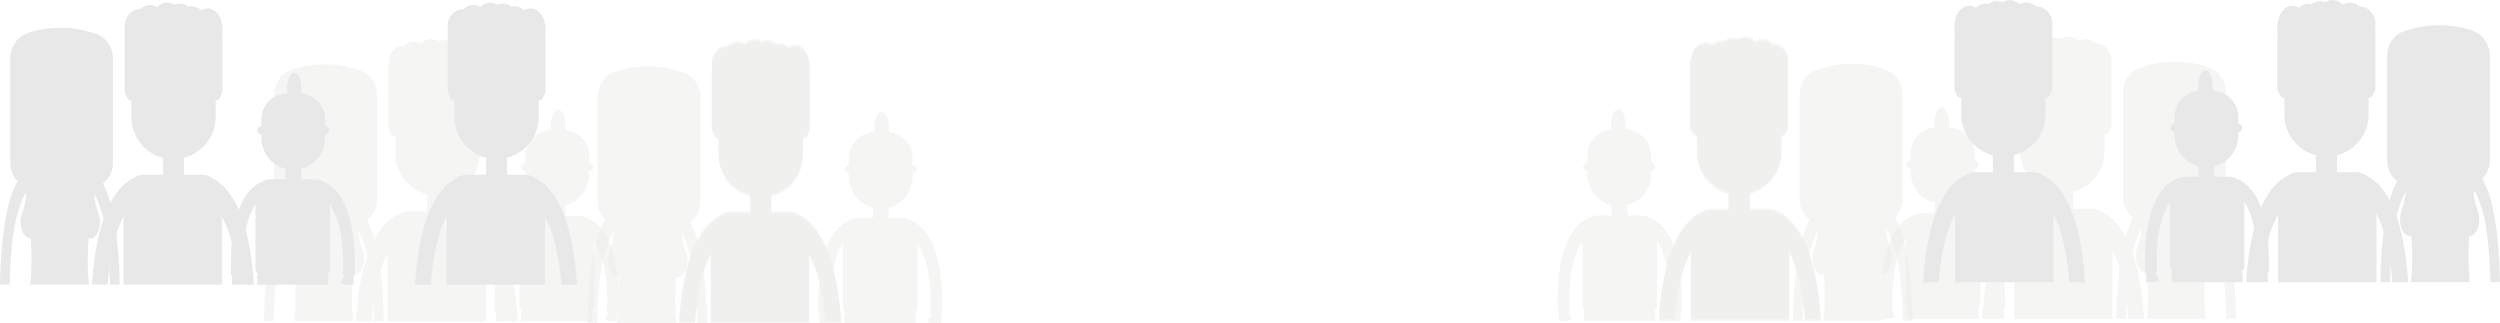 <svg id="Layer_1" data-name="Layer 1" xmlns="http://www.w3.org/2000/svg" viewBox="0 0 1361.88 176.18"><defs><style>.cls-1{opacity:0.46;}.cls-2{fill:#eae9e7;}.cls-3{fill:#e8e8e8;}</style></defs><title>bottom_banner</title><g class="cls-1"><path class="cls-2" d="M978.09,204.64h5.27c.05-2.81.15-5.89.31-9.1a168.54,168.54,0,0,1,3.14-26.6v0l0-.17c1.65-5.75,3.19-10.41,5.19-13.57a35.84,35.84,0,0,1-2,9.3,3.15,3.15,0,0,0,0,.32,13.19,13.19,0,0,0-1.17,5.63v0c0,5,2.4,9,5.34,9l.69-.29a123,123,0,0,1-.09,25.46h32a152.93,152.93,0,0,1-.25-25.23l.13.05c2.93,0,5.34-4.07,5.34-9v0a13.2,13.2,0,0,0-1.17-5.63c0-.11,0-.19,0-.32a33.91,33.91,0,0,1-1.84-8.1l.2-1.81,0,.05v0c2.1,3.22,3.65,8.12,5.36,14.12,2.48,11.24,3.26,25.42,3.46,35.88h5.27c-.27-16.36-1.57-28.6-3.41-37.75q-.4-2-.83-3.77l0-.16a52.78,52.78,0,0,0-5.38-14.7,14.1,14.1,0,0,0,4.09-9.92V81.2a14.07,14.07,0,0,0-2.86-8.51c-1.86-4.52-12.11-8-24.48-8a52,52,0,0,0-16.85,2.53,14.2,14.2,0,0,0-11.78,14v57.14a14.14,14.14,0,0,0,5.46,11.15,53.67,53.67,0,0,0-4.06,10.62A119.3,119.3,0,0,0,979.89,177a254.51,254.51,0,0,0-1.79,27.62" transform="translate(-1.39 -29.82)"/><path class="cls-2" d="M850.06,199.49h.56a1.43,1.43,0,0,0,0,.17v5h4.82v-.84l0,.05a.94.94,0,0,0,1.28.34L857,204a.94.94,0,0,0,.34-1.28l-1.48-2.56a.92.92,0,0,0-.46-.4v-.3h1.08s-2.06-25.59,7-38.38v34.54a4.31,4.31,0,0,0,1.85,3.54h-.94v1.66h0v.62h0v3.16h38.72V199.2h-.93a4.31,4.31,0,0,0,1.85-3.54V160.88c2.61,3.84,4.27,8.88,5.32,14.06A106.14,106.14,0,0,1,911,199.49h1.09v.3a.91.91,0,0,0-.46.4l-1.48,2.56a.94.94,0,0,0,.34,1.28l.28.16a.94.94,0,0,0,1.28-.34l0-.05v.84h4.82v-5a1.64,1.64,0,0,0,0-.17h.55A139.94,139.94,0,0,0,917,181.8a69.79,69.79,0,0,0-3.79-18c-3.62-9.63-8.86-13.73-13.14-15.43a8.22,8.22,0,0,0-4.22-1.16H887.8v-5.67a17.37,17.37,0,0,0,13.06-16.84v-1.86a2.23,2.23,0,0,0,0-4.46v-3.78a14.2,14.2,0,0,0-14-14.2,19.7,19.7,0,0,0,.09-2c0-5.06-1.76-9.16-3.95-9.16S879,93.4,879,98.45c0,.7,0,1.38.1,2a14.21,14.21,0,0,0-13,14.15v3.78a2.23,2.23,0,0,0,0,4.46v1.86a17.37,17.37,0,0,0,13.06,16.84v5.67h-7.37a8.18,8.18,0,0,0-4,1c-7.74,2.85-19,13.45-17.77,51.24" transform="translate(-1.39 -29.82)"/><path class="cls-2" d="M912.09,204.64H905a153.64,153.64,0,0,1,4.43-29.7,78.31,78.31,0,0,1,3.81-11.1c4.59-10.51,10.22-15.31,14.87-17.46h0a9.13,9.13,0,0,1,5.18-1.65H943v-9.24a22.94,22.94,0,0,1-17.24-22.22v-9.56a5,5,0,0,0,1.27.2,2.41,2.41,0,0,1-1.27.36,2.78,2.78,0,0,1-2.35-1.48,4,4,0,0,1-.45-1.1,5.09,5.09,0,0,1-.93-2.94V71.83a11.74,11.74,0,0,1,.26-2.47A3.69,3.69,0,0,1,922,68V64.5a5.07,5.07,0,0,1,.41-2c.57-4.76,3.83-8.4,7.76-8.4a6.57,6.57,0,0,1,3.53,1.05A7.54,7.54,0,0,1,939,53a7.11,7.11,0,0,1,1.59.18l.32.08c-.23.06-.46.14-.69.23l.37-.3a7.39,7.39,0,0,1,4.59-1.63,7.18,7.18,0,0,1,2.92.62l.33.15-.5,0,.17-.11a7.31,7.31,0,0,1,4-1.2,7.52,7.52,0,0,1,5.25,2.21l.22.22.19-.11a7.27,7.27,0,0,1,3.67-1,7.48,7.48,0,0,1,5.06,2l.3.29h.46a7.24,7.24,0,0,1,3.14.72,9.55,9.55,0,0,1,5,8.72,10.69,10.69,0,0,1-.12,1.64,22.85,22.85,0,0,1,.12,2.4c0,.25,0,.51,0,.76s0,.24,0,.36V98.76a5.12,5.12,0,0,1-.93,2.95,3.76,3.76,0,0,1-1,1.83,2.55,2.55,0,0,1-1.76.74v9a22.94,22.94,0,0,1-17.24,22.22v9.24h10.65a9.22,9.22,0,0,1,5.55,1.92c3.94,2,8.5,5.86,12.52,13.46a62.12,62.12,0,0,1,3.71,8.64c3,8.58,5.33,20.19,6.32,35.89h-8.59c-.23-3-.53-6-.92-9.1A111.78,111.78,0,0,0,979.89,177a53.58,53.58,0,0,0-3.93-9.67v37.29H922.41V167.75a58.84,58.84,0,0,0-5.4,14,133.64,133.64,0,0,0-3.56,22.84Z" transform="translate(-1.39 -29.82)"/></g><g class="cls-1"><path class="cls-2" d="M1154.25,203.49h5.27c.05-2.81.15-5.89.31-9.1a168.55,168.55,0,0,1,3.14-26.6v0l0-.17c1.65-5.75,3.19-10.41,5.19-13.57a35.84,35.84,0,0,1-2,9.3,3.13,3.13,0,0,0,0,.32,13.19,13.19,0,0,0-1.17,5.63v0c0,5,2.4,9,5.33,9l.69-.29a123,123,0,0,1-.09,25.46h32a152.92,152.92,0,0,1-.25-25.23l.13.05c2.93,0,5.34-4.07,5.34-9v0a13.2,13.2,0,0,0-1.17-5.63c0-.11,0-.19,0-.32a33.9,33.9,0,0,1-1.84-8.1l.2-1.81,0,.05v0c2.1,3.22,3.65,8.12,5.36,14.12,2.48,11.24,3.26,25.42,3.46,35.88h5.27c-.27-16.36-1.57-28.6-3.41-37.75q-.4-2-.83-3.77l0-.16a52.78,52.78,0,0,0-5.38-14.7,14.1,14.1,0,0,0,4.09-9.92V80.05a14.07,14.07,0,0,0-2.86-8.51c-1.86-4.52-12.11-8-24.48-8a52,52,0,0,0-16.85,2.53,14.2,14.2,0,0,0-11.78,14v57.14a14.14,14.14,0,0,0,5.46,11.15,53.67,53.67,0,0,0-4.06,10.62,119.32,119.32,0,0,0-3.26,16.92,254.53,254.53,0,0,0-1.79,27.62" transform="translate(-1.39 -29.82)"/><path class="cls-2" d="M1026.22,198.35h.56a1.41,1.41,0,0,0,0,.17v5h4.82v-.84l0,.05a.94.94,0,0,0,1.28.34l.28-.16a.94.94,0,0,0,.34-1.28L1032,199a.92.92,0,0,0-.46-.4v-.3h1.08s-2.06-25.59,7-38.38v34.54a4.31,4.31,0,0,0,1.85,3.54h-.94v1.66h0v.62h0v3.16h38.72v-5.44h-.93a4.31,4.31,0,0,0,1.85-3.54V159.73c2.61,3.84,4.27,8.88,5.32,14.06a106.14,106.14,0,0,1,1.58,24.56h1.09v.3a.91.91,0,0,0-.46.4l-1.48,2.56a.94.94,0,0,0,.34,1.28l.28.16a.94.94,0,0,0,1.28-.34l0-.05v.84h4.82v-5a1.67,1.67,0,0,0,0-.17h.55a139.94,139.94,0,0,0-.44-17.69,69.79,69.79,0,0,0-3.79-18c-3.62-9.63-8.86-13.73-13.14-15.43a8.22,8.22,0,0,0-4.22-1.16H1064v-5.67A17.37,17.37,0,0,0,1077,123.59v-1.86a2.23,2.23,0,0,0,0-4.46v-3.78a14.2,14.2,0,0,0-14-14.2,19.73,19.73,0,0,0,.09-2c0-5.06-1.76-9.16-3.95-9.16s-3.94,4.1-3.94,9.16c0,.7,0,1.38.1,2a14.21,14.21,0,0,0-13,14.15v3.78a2.23,2.23,0,0,0,0,4.46v1.86a17.37,17.37,0,0,0,13.06,16.84v5.67h-7.37a8.18,8.18,0,0,0-4,1c-7.74,2.85-19,13.45-17.77,51.24" transform="translate(-1.39 -29.82)"/><path class="cls-2" d="M1088.25,203.49h-7.1a153.64,153.64,0,0,1,4.43-29.7,78.32,78.32,0,0,1,3.81-11.1c4.59-10.51,10.22-15.31,14.87-17.46h0a9.13,9.13,0,0,1,5.18-1.65h9.74v-9.24a22.94,22.94,0,0,1-17.24-22.22v-9.56a5,5,0,0,0,1.27.2,2.41,2.41,0,0,1-1.27.36,2.78,2.78,0,0,1-2.35-1.48,4,4,0,0,1-.45-1.1,5.09,5.09,0,0,1-.93-2.94V70.68a11.74,11.74,0,0,1,.26-2.47,3.69,3.69,0,0,1-.26-1.35v-3.5a5.07,5.07,0,0,1,.41-2c.57-4.76,3.83-8.4,7.76-8.4a6.57,6.57,0,0,1,3.53,1.05,7.54,7.54,0,0,1,5.24-2.19,7.11,7.11,0,0,1,1.59.18l.32.08c-.23.06-.46.14-.69.23l.37-.3a7.39,7.39,0,0,1,4.59-1.63,7.18,7.18,0,0,1,2.92.62l.33.15-.5,0,.17-.11a7.31,7.31,0,0,1,4-1.2,7.52,7.52,0,0,1,5.25,2.21l.22.22.19-.11a7.27,7.27,0,0,1,3.67-1,7.48,7.48,0,0,1,5.06,2l.3.29h.46a7.24,7.24,0,0,1,3.14.72,9.55,9.55,0,0,1,5,8.72,10.71,10.71,0,0,1-.12,1.64,22.87,22.87,0,0,1,.12,2.4c0,.25,0,.51,0,.76s0,.24,0,.36V97.61a5.12,5.12,0,0,1-.93,2.95,3.76,3.76,0,0,1-1,1.83,2.55,2.55,0,0,1-1.76.74v9a22.94,22.94,0,0,1-17.24,22.22v9.24h10.65a9.22,9.22,0,0,1,5.55,1.92c3.94,2,8.5,5.86,12.52,13.46a62.12,62.12,0,0,1,3.71,8.64c3,8.58,5.33,20.19,6.32,35.89h-8.59c-.23-3-.53-6-.92-9.1a111.77,111.77,0,0,0-3.79-18.52,53.58,53.58,0,0,0-3.93-9.67v37.29h-53.54V166.61a58.84,58.84,0,0,0-5.4,14,133.64,133.64,0,0,0-3.56,22.84Z" transform="translate(-1.39 -29.82)"/><path class="cls-2" d="M912.26,203.49h-7.1a153.72,153.72,0,0,1,4.43-29.7,78.32,78.32,0,0,1,3.81-11.1c4.59-10.51,10.22-15.31,14.87-17.46h0a9.13,9.13,0,0,1,5.18-1.65h9.74v-9.24a23,23,0,0,1-17-19.12,22.58,22.58,0,0,1-.21-3.1v-9.56a5,5,0,0,0,1.27.2,2.42,2.42,0,0,1-1.27.36,2.78,2.78,0,0,1-2.35-1.48,4,4,0,0,1-.45-1.1,5.09,5.09,0,0,1-.93-2.94V70.68a11.74,11.74,0,0,1,.26-2.47,3.71,3.71,0,0,1-.26-1.35v-3.5a5.07,5.07,0,0,1,.41-2c.56-4.76,3.83-8.4,7.76-8.4A6.57,6.57,0,0,1,933.92,54a7.53,7.53,0,0,1,5.24-2.19,7.1,7.1,0,0,1,1.58.18l.32.08c-.23.06-.46.14-.69.23l.37-.3a7.39,7.39,0,0,1,4.59-1.63,7.18,7.18,0,0,1,2.91.62l.33.15-.5,0,.17-.11a7.32,7.32,0,0,1,4-1.2A7.52,7.52,0,0,1,957.49,52l.22.22.19-.11a7.27,7.27,0,0,1,3.67-1,7.48,7.48,0,0,1,5.06,2l.3.29h.46a7.24,7.24,0,0,1,3.14.72,9.55,9.55,0,0,1,5,8.72,10.71,10.71,0,0,1-.12,1.64,22.87,22.87,0,0,1,.13,2.4c0,.25,0,.51,0,.76a3.47,3.47,0,0,1,0,.36V97.61a5.12,5.12,0,0,1-.93,2.95,3.76,3.76,0,0,1-1,1.83,2.56,2.56,0,0,1-1.76.74v9a22.72,22.72,0,0,1-.21,3.1,23,23,0,0,1-17,19.12v9.24h10.65a9.21,9.21,0,0,1,5.55,1.92c3.94,2,8.5,5.86,12.52,13.46A62.35,62.35,0,0,1,987,167.6c3,8.58,5.33,20.19,6.32,35.89h-8.59c-.23-3-.53-6-.92-9.1a112,112,0,0,0-3.79-18.52,53.65,53.65,0,0,0-3.93-9.67v37.29H922.58V166.61a58.8,58.8,0,0,0-5.4,14,133.54,133.54,0,0,0-3.56,22.84Z" transform="translate(-1.39 -29.82)"/></g><path class="cls-3" d="M1298.08,183.54h5.27c.05-2.81.15-5.89.31-9.1a168.54,168.54,0,0,1,3.14-26.6v0l0-.17c1.65-5.75,3.19-10.41,5.19-13.57a35.84,35.84,0,0,1-2,9.3,3.16,3.16,0,0,0,0,.32,13.19,13.19,0,0,0-1.17,5.63v0c0,5,2.4,9,5.34,9l.69-.29a123,123,0,0,1-.09,25.46h32a152.93,152.93,0,0,1-.25-25.23l.13.05c2.93,0,5.34-4.07,5.34-9v0a13.2,13.2,0,0,0-1.17-5.63c0-.11,0-.19,0-.32a33.91,33.91,0,0,1-1.84-8.1l.2-1.81,0,.05v0c2.1,3.22,3.65,8.12,5.36,14.12,2.48,11.24,3.26,25.42,3.46,35.88h5.27c-.27-16.36-1.57-28.6-3.41-37.75q-.4-2-.83-3.77l0-.16a52.78,52.78,0,0,0-5.38-14.7,14.1,14.1,0,0,0,4.09-9.92V60.1a14.07,14.07,0,0,0-2.86-8.51c-1.86-4.52-12.11-8-24.48-8a52,52,0,0,0-16.85,2.53,14.2,14.2,0,0,0-11.78,14v57.14a14.14,14.14,0,0,0,5.46,11.15,53.67,53.67,0,0,0-4.06,10.62,119.3,119.3,0,0,0-3.26,16.92,254.51,254.51,0,0,0-1.79,27.62" transform="translate(-1.39 -29.82)"/><path class="cls-3" d="M1170,178.39h.56a1.43,1.43,0,0,0,0,.17v5h4.82v-.84l0,.05a.94.94,0,0,0,1.28.34l.28-.16a.94.94,0,0,0,.34-1.28l-1.48-2.56a.92.92,0,0,0-.46-.4v-.3h1.08s-2.06-25.59,7-38.38v34.54a4.31,4.31,0,0,0,1.85,3.54h-.94v1.66h0v.62h0v3.16h38.72v-5.44h-.93a4.31,4.31,0,0,0,1.85-3.54V139.78c2.61,3.84,4.27,8.88,5.32,14.06a106.14,106.14,0,0,1,1.58,24.56h1.09v.3a.91.91,0,0,0-.46.4l-1.48,2.56a.94.94,0,0,0,.34,1.28l.28.16a.94.94,0,0,0,1.28-.34l0-.05v.84h4.82v-5a1.64,1.64,0,0,0,0-.17h.55a139.94,139.94,0,0,0-.44-17.69,69.79,69.79,0,0,0-3.79-18c-3.62-9.63-8.86-13.73-13.14-15.43a8.22,8.22,0,0,0-4.22-1.16h-8.06v-5.67a17.37,17.37,0,0,0,13.06-16.84v-1.86a2.23,2.23,0,0,0,0-4.46V93.53a14.2,14.2,0,0,0-14-14.2,19.7,19.7,0,0,0,.09-2c0-5.06-1.76-9.16-3.95-9.16s-3.94,4.1-3.94,9.16c0,.7,0,1.38.1,2a14.21,14.21,0,0,0-13,14.15v3.78a2.23,2.23,0,0,0,0,4.46v1.86a17.37,17.37,0,0,0,13.06,16.84v5.67h-7.37a8.18,8.18,0,0,0-4,1c-7.74,2.85-19,13.45-17.77,51.24" transform="translate(-1.39 -29.82)"/><path class="cls-3" d="M1232.08,183.54H1225a153.64,153.64,0,0,1,4.43-29.7,78.32,78.32,0,0,1,3.81-11.1c4.59-10.51,10.22-15.31,14.87-17.45h0a9.13,9.13,0,0,1,5.18-1.65H1263v-9.24a23,23,0,0,1-17-19.12,22.72,22.72,0,0,1-.21-3.1V82.61a5,5,0,0,0,1.27.2,2.41,2.41,0,0,1-1.27.36,2.78,2.78,0,0,1-2.35-1.48,4,4,0,0,1-.45-1.1,5.09,5.09,0,0,1-.93-2.94V50.72a11.75,11.75,0,0,1,.26-2.47,3.69,3.69,0,0,1-.26-1.35v-3.5a5.07,5.07,0,0,1,.41-2c.57-4.76,3.83-8.4,7.76-8.4a6.57,6.57,0,0,1,3.53,1.05,7.54,7.54,0,0,1,5.24-2.19,7.11,7.11,0,0,1,1.59.18l.32.08c-.23.06-.46.14-.69.23l.37-.3a7.39,7.39,0,0,1,4.59-1.63,7.18,7.18,0,0,1,2.92.62l.33.15-.5,0,.17-.11a7.31,7.31,0,0,1,4-1.2,7.52,7.52,0,0,1,5.25,2.21l.22.22.19-.11a7.27,7.27,0,0,1,3.67-1,7.48,7.48,0,0,1,5.06,2l.3.29h.46a7.24,7.24,0,0,1,3.14.72,9.55,9.55,0,0,1,5,8.72,10.71,10.71,0,0,1-.12,1.64,22.87,22.87,0,0,1,.12,2.4c0,.25,0,.51,0,.76s0,.24,0,.36V77.65a5.12,5.12,0,0,1-.93,2.95,3.76,3.76,0,0,1-1,1.83,2.55,2.55,0,0,1-1.76.74v9a22.94,22.94,0,0,1-17.24,22.22v9.24h10.65a9.22,9.22,0,0,1,5.55,1.92c3.94,2,8.5,5.86,12.52,13.46a62.11,62.11,0,0,1,3.71,8.64c3,8.58,5.33,20.19,6.32,35.89h-8.59c-.23-3-.53-6-.92-9.1a111.77,111.77,0,0,0-3.79-18.52,53.58,53.58,0,0,0-3.93-9.67v37.29H1242.4V146.65a58.84,58.84,0,0,0-5.4,14,133.64,133.64,0,0,0-3.56,22.84Z" transform="translate(-1.39 -29.82)"/><path class="cls-3" d="M1056.08,183.54H1049a153.72,153.72,0,0,1,4.43-29.7,78.33,78.33,0,0,1,3.81-11.1c4.59-10.51,10.22-15.31,14.87-17.45h0a9.12,9.12,0,0,1,5.18-1.65H1087v-9.24a23,23,0,0,1-17-19.12,22.58,22.58,0,0,1-.21-3.1V82.61a5,5,0,0,0,1.27.2,2.42,2.42,0,0,1-1.27.36,2.78,2.78,0,0,1-2.35-1.48,4,4,0,0,1-.45-1.1,5.09,5.09,0,0,1-.93-2.94V50.72a11.75,11.75,0,0,1,.26-2.47,3.71,3.71,0,0,1-.26-1.35v-3.5a5.07,5.07,0,0,1,.41-2c.56-4.76,3.83-8.4,7.76-8.4a6.57,6.57,0,0,1,3.53,1.05,7.53,7.53,0,0,1,5.24-2.19,7.09,7.09,0,0,1,1.58.18l.32.08c-.23.06-.46.14-.69.23l.37-.3a7.39,7.39,0,0,1,4.59-1.63,7.18,7.18,0,0,1,2.92.62l.33.15-.5,0,.17-.11a7.32,7.32,0,0,1,4-1.2,7.52,7.52,0,0,1,5.25,2.21l.22.22.19-.11a7.27,7.27,0,0,1,3.67-1,7.48,7.48,0,0,1,5.06,2l.3.29h.46a7.24,7.24,0,0,1,3.14.72,9.55,9.55,0,0,1,5,8.72,10.71,10.71,0,0,1-.12,1.64,22.87,22.87,0,0,1,.13,2.4c0,.25,0,.51,0,.76a3.47,3.47,0,0,1,0,.36V77.65a5.12,5.12,0,0,1-.93,2.95,3.76,3.76,0,0,1-1,1.83,2.56,2.56,0,0,1-1.76.74v9a22.94,22.94,0,0,1-17.24,22.22v9.24h10.65a9.21,9.21,0,0,1,5.55,1.92c3.94,2,8.5,5.86,12.52,13.46a62.34,62.34,0,0,1,3.71,8.64c3,8.58,5.33,20.19,6.32,35.89h-8.59c-.23-3-.53-6-.92-9.1a112,112,0,0,0-3.79-18.52,53.65,53.65,0,0,0-3.93-9.67v37.29h-53.54V146.65a58.79,58.79,0,0,0-5.4,14,133.55,133.55,0,0,0-3.56,22.84Z" transform="translate(-1.39 -29.82)"/><g class="cls-1"><path class="cls-2" d="M386.56,206h-5.27c-.05-2.81-.15-5.89-.31-9.1a168.54,168.54,0,0,0-3.14-26.6v0l0-.17c-1.65-5.75-3.19-10.41-5.19-13.57a35.84,35.84,0,0,0,2,9.3,3.15,3.15,0,0,1,0,.32,13.19,13.19,0,0,1,1.17,5.63v0c0,5-2.4,9-5.33,9l-.69-.29a123,123,0,0,0,.09,25.46h-32a152.93,152.93,0,0,0,.25-25.23l-.13.05c-2.93,0-5.34-4.07-5.34-9v0a13.2,13.2,0,0,1,1.17-5.63c0-.11,0-.19,0-.32a33.91,33.91,0,0,0,1.84-8.1l-.2-1.81,0,.05v0c-2.1,3.22-3.65,8.12-5.36,14.12-2.48,11.24-3.26,25.42-3.46,35.88h-5.27c.27-16.36,1.57-28.6,3.41-37.75q.4-2,.83-3.77l0-.16a52.78,52.78,0,0,1,5.38-14.7,14.1,14.1,0,0,1-4.09-9.92V82.56a14.07,14.07,0,0,1,2.86-8.51c1.86-4.52,12.11-8,24.48-8a52,52,0,0,1,16.85,2.53,14.2,14.2,0,0,1,11.78,14V139.7a14.14,14.14,0,0,1-5.46,11.15,53.67,53.67,0,0,1,4.06,10.62,119.3,119.3,0,0,1,3.26,16.92A254.51,254.51,0,0,1,386.56,206" transform="translate(-1.39 -29.82)"/><path class="cls-2" d="M514.6,200.86H514a1.43,1.43,0,0,1,0,.17v5h-4.82v-.84l0,.05a.94.94,0,0,1-1.28.34l-.28-.16a.94.94,0,0,1-.34-1.28l1.48-2.56a.92.92,0,0,1,.46-.4v-.3h-1.08s2.06-25.59-7-38.38V197a4.31,4.31,0,0,1-1.85,3.54h.94v1.66h0v.62h0V206H461.47v-5.44h.93a4.31,4.31,0,0,1-1.85-3.54V162.24c-2.61,3.84-4.27,8.88-5.32,14.06a106.14,106.14,0,0,0-1.58,24.56h-1.09v.3a.91.91,0,0,1,.46.4l1.48,2.56a.94.94,0,0,1-.34,1.28l-.28.16a.94.94,0,0,1-1.28-.34l0-.05V206h-4.82v-5a1.64,1.64,0,0,1,0-.17h-.55a139.94,139.94,0,0,1,.44-17.69,69.79,69.79,0,0,1,3.79-18c3.62-9.63,8.86-13.73,13.14-15.43a8.22,8.22,0,0,1,4.22-1.16h8.06v-5.67a17.37,17.37,0,0,1-13.06-16.84v-1.86a2.23,2.23,0,0,1,0-4.46V116a14.2,14.2,0,0,1,14-14.2,19.7,19.7,0,0,1-.09-2c0-5.06,1.76-9.16,3.95-9.16s3.94,4.1,3.94,9.16c0,.7,0,1.38-.1,2a14.21,14.21,0,0,1,13,14.15v3.78a2.23,2.23,0,0,1,0,4.46v1.86a17.37,17.37,0,0,1-13.06,16.84v5.67h7.38a8.18,8.18,0,0,1,4,1c7.74,2.85,19,13.45,17.77,51.24" transform="translate(-1.39 -29.82)"/><path class="cls-2" d="M452.57,206h7.1a153.64,153.64,0,0,0-4.43-29.7,78.31,78.31,0,0,0-3.81-11.1c-4.59-10.51-10.22-15.31-14.87-17.46h0a9.13,9.13,0,0,0-5.18-1.65h-9.74v-9.24a22.94,22.94,0,0,0,17.24-22.22v-9.56a5,5,0,0,1-1.27.2,2.41,2.41,0,0,0,1.27.36,2.78,2.78,0,0,0,2.35-1.48,4,4,0,0,0,.45-1.1,5.09,5.09,0,0,0,.93-2.94V73.19a11.74,11.74,0,0,0-.26-2.47,3.69,3.69,0,0,0,.26-1.35v-3.5a5.07,5.07,0,0,0-.41-2c-.57-4.76-3.83-8.4-7.76-8.4a6.57,6.57,0,0,0-3.53,1.05,7.54,7.54,0,0,0-5.24-2.19,7.11,7.11,0,0,0-1.59.18l-.32.08c.23.06.46.14.69.23l-.37-.3a7.39,7.39,0,0,0-4.59-1.63,7.18,7.18,0,0,0-2.92.62l-.33.15.5,0-.17-.11a7.31,7.31,0,0,0-4-1.2,7.52,7.52,0,0,0-5.25,2.21l-.22.22-.19-.11a7.27,7.27,0,0,0-3.67-1,7.48,7.48,0,0,0-5.06,2l-.3.29h-.46a7.24,7.24,0,0,0-3.14.72,9.55,9.55,0,0,0-5,8.72,10.69,10.69,0,0,0,.12,1.64,22.85,22.85,0,0,0-.12,2.4c0,.25,0,.51,0,.76s0,.24,0,.36v29.64a5.12,5.12,0,0,0,.93,2.95,3.76,3.76,0,0,0,1,1.83,2.55,2.55,0,0,0,1.76.74v9a22.94,22.94,0,0,0,17.24,22.22v9.24H399.58A9.22,9.22,0,0,0,394,148c-3.94,2-8.5,5.86-12.52,13.46a62.12,62.12,0,0,0-3.71,8.64c-3,8.58-5.33,20.19-6.32,35.89h8.59c.23-3,.53-6,.92-9.1a111.78,111.78,0,0,1,3.79-18.52,53.58,53.58,0,0,1,3.93-9.67V206h53.54V169.12a58.84,58.84,0,0,1,5.4,14A133.64,133.64,0,0,1,451.2,206Z" transform="translate(-1.39 -29.82)"/></g><g class="cls-1"><path class="cls-2" d="M210.4,204.85h-5.27c-.05-2.81-.15-5.89-.31-9.1a168.55,168.55,0,0,0-3.14-26.6v0l0-.17c-1.65-5.75-3.19-10.41-5.19-13.57a35.84,35.84,0,0,0,2,9.3,3.13,3.13,0,0,1,0,.32,13.19,13.19,0,0,1,1.17,5.63v0c0,5-2.4,9-5.33,9l-.69-.29a123,123,0,0,0,.09,25.46h-32a152.92,152.92,0,0,0,.25-25.23l-.13.05c-2.93,0-5.34-4.07-5.34-9v0a13.2,13.2,0,0,1,1.17-5.63c0-.11,0-.19,0-.32a33.9,33.9,0,0,0,1.84-8.1l-.2-1.81,0,.05v0c-2.1,3.22-3.65,8.12-5.36,14.12-2.48,11.24-3.26,25.42-3.46,35.88h-5.27c.27-16.36,1.57-28.6,3.41-37.75q.4-2,.83-3.77l0-.16a52.78,52.78,0,0,1,5.38-14.7,14.1,14.1,0,0,1-4.09-9.92V81.42a14.07,14.07,0,0,1,2.86-8.51c1.86-4.52,12.11-8,24.48-8A52,52,0,0,1,195,67.46a14.2,14.2,0,0,1,11.78,14v57.14a14.14,14.14,0,0,1-5.46,11.15,53.67,53.67,0,0,1,4.06,10.62,119.32,119.32,0,0,1,3.26,16.92,254.53,254.53,0,0,1,1.79,27.62" transform="translate(-1.39 -29.82)"/><path class="cls-2" d="M338.44,199.71h-.56a1.41,1.41,0,0,1,0,.17v5h-4.82V204l0,.05a.94.94,0,0,1-1.28.34l-.28-.16a.94.94,0,0,1-.34-1.28l1.48-2.56a.92.92,0,0,1,.46-.4v-.3H332s2.06-25.59-7-38.38v34.54a4.31,4.31,0,0,1-1.85,3.54H324v1.66h0v.62h0v3.16H285.31v-5.44h.93a4.31,4.31,0,0,1-1.85-3.54V161.1c-2.61,3.84-4.27,8.88-5.32,14.06a106.14,106.14,0,0,0-1.58,24.56H276.4v.3a.91.91,0,0,1,.46.4l1.48,2.56a.94.94,0,0,1-.34,1.28l-.28.16a.94.94,0,0,1-1.28-.34l0-.05v.84h-4.82v-5a1.67,1.67,0,0,1,0-.17H271a139.94,139.94,0,0,1,.44-17.69,69.79,69.79,0,0,1,3.79-18c3.62-9.63,8.86-13.73,13.14-15.43a8.22,8.22,0,0,1,4.22-1.16h8.06v-5.67a17.37,17.37,0,0,1-13.06-16.84v-1.86a2.23,2.23,0,0,1,0-4.46v-3.78a14.2,14.2,0,0,1,14-14.2,19.73,19.73,0,0,1-.09-2c0-5.06,1.76-9.16,3.95-9.16s3.94,4.1,3.94,9.16c0,.7,0,1.38-.1,2a14.21,14.21,0,0,1,13,14.15v3.78a2.23,2.23,0,0,1,0,4.46v1.86a17.37,17.37,0,0,1-13.06,16.84v5.67h7.38a8.18,8.18,0,0,1,4,1c7.74,2.85,19,13.45,17.77,51.24" transform="translate(-1.39 -29.82)"/><path class="cls-2" d="M276.4,204.85h7.1a153.64,153.64,0,0,0-4.43-29.7,78.32,78.32,0,0,0-3.81-11.1c-4.59-10.51-10.22-15.31-14.87-17.46h0a9.13,9.13,0,0,0-5.18-1.65h-9.74v-9.24a22.94,22.94,0,0,0,17.24-22.22v-9.56a5,5,0,0,1-1.27.2,2.41,2.41,0,0,0,1.27.36,2.78,2.78,0,0,0,2.35-1.48,4,4,0,0,0,.45-1.1,5.09,5.09,0,0,0,.93-2.94V72a11.74,11.74,0,0,0-.26-2.47,3.69,3.69,0,0,0,.26-1.35v-3.5a5.07,5.07,0,0,0-.41-2c-.57-4.76-3.83-8.4-7.76-8.4a6.57,6.57,0,0,0-3.53,1.05,7.54,7.54,0,0,0-5.24-2.19,7.11,7.11,0,0,0-1.59.18l-.32.08c.23.06.46.14.69.23l-.37-.3a7.39,7.39,0,0,0-4.59-1.63,7.18,7.18,0,0,0-2.92.62l-.33.15.5,0-.17-.11a7.31,7.31,0,0,0-4-1.2,7.52,7.52,0,0,0-5.25,2.21l-.22.22-.19-.11a7.27,7.27,0,0,0-3.67-1,7.48,7.48,0,0,0-5.06,2l-.3.29h-.46a7.24,7.24,0,0,0-3.14.72,9.55,9.55,0,0,0-5,8.72,10.71,10.71,0,0,0,.12,1.64,22.87,22.87,0,0,0-.12,2.4c0,.25,0,.51,0,.76s0,.24,0,.36V99a5.12,5.12,0,0,0,.93,2.95,3.76,3.76,0,0,0,1,1.83,2.55,2.55,0,0,0,1.76.74v9a22.94,22.94,0,0,0,17.24,22.22v9.24H223.42a9.22,9.22,0,0,0-5.55,1.92c-3.94,2-8.5,5.86-12.52,13.46a62.12,62.12,0,0,0-3.71,8.64c-3,8.58-5.33,20.19-6.32,35.89h8.59c.23-3,.53-6,.92-9.1a111.77,111.77,0,0,1,3.79-18.52,53.58,53.58,0,0,1,3.93-9.67v37.29h53.54V168a58.84,58.84,0,0,1,5.4,14A133.64,133.64,0,0,1,275,204.85Z" transform="translate(-1.39 -29.82)"/><path class="cls-2" d="M452.4,204.85h7.1a153.72,153.72,0,0,0-4.43-29.7,78.32,78.32,0,0,0-3.81-11.1c-4.59-10.51-10.22-15.31-14.87-17.46h0a9.13,9.13,0,0,0-5.18-1.65h-9.74v-9.24a23,23,0,0,0,17-19.12,22.58,22.58,0,0,0,.21-3.1v-9.56a5,5,0,0,1-1.27.2,2.42,2.42,0,0,0,1.27.36,2.78,2.78,0,0,0,2.35-1.48,4,4,0,0,0,.45-1.1,5.09,5.09,0,0,0,.93-2.94V72a11.74,11.74,0,0,0-.26-2.47,3.71,3.71,0,0,0,.26-1.35v-3.5a5.07,5.07,0,0,0-.41-2c-.56-4.76-3.83-8.4-7.76-8.4a6.57,6.57,0,0,0-3.53,1.05,7.53,7.53,0,0,0-5.24-2.19,7.1,7.1,0,0,0-1.58.18l-.32.08c.23.06.46.14.69.23l-.37-.3a7.39,7.39,0,0,0-4.59-1.63,7.18,7.18,0,0,0-2.92.62l-.33.15.5,0-.17-.11a7.32,7.32,0,0,0-4-1.2,7.52,7.52,0,0,0-5.25,2.21l-.22.22-.19-.11a7.27,7.27,0,0,0-3.67-1,7.48,7.48,0,0,0-5.06,2l-.3.29h-.46a7.24,7.24,0,0,0-3.14.72,9.55,9.55,0,0,0-5,8.72,10.71,10.71,0,0,0,.13,1.64,22.87,22.87,0,0,0-.12,2.4c0,.25,0,.51,0,.76a3.47,3.47,0,0,0,0,.36V99a5.12,5.12,0,0,0,.93,2.95,3.76,3.76,0,0,0,1,1.83,2.56,2.56,0,0,0,1.76.74v9a22.72,22.72,0,0,0,.21,3.1,23,23,0,0,0,17,19.12v9.24H399.41a9.21,9.21,0,0,0-5.55,1.92c-3.94,2-8.5,5.86-12.52,13.46a62.35,62.35,0,0,0-3.71,8.64c-3,8.58-5.33,20.19-6.32,35.89h8.59c.23-3,.53-6,.92-9.1a112,112,0,0,1,3.79-18.52,53.65,53.65,0,0,1,3.93-9.67v37.29h53.54V168a58.8,58.8,0,0,1,5.4,14A133.54,133.54,0,0,1,451,204.85Z" transform="translate(-1.39 -29.82)"/></g><path class="cls-3" d="M66.57,184.9H61.3c-.05-2.81-.15-5.89-.31-9.1a168.54,168.54,0,0,0-3.14-26.6v0l0-.17c-1.65-5.75-3.19-10.41-5.19-13.57a35.84,35.84,0,0,0,2,9.3,3.16,3.16,0,0,1,0,.32,13.19,13.19,0,0,1,1.17,5.63v0c0,5-2.4,9-5.34,9l-.69-.29a123,123,0,0,0,.09,25.46h-32a152.93,152.93,0,0,0,.25-25.23l-.13.05c-2.93,0-5.34-4.07-5.34-9v0A13.2,13.2,0,0,1,13.85,145c0-.11,0-.19,0-.32a33.91,33.91,0,0,0,1.84-8.1l-.2-1.81,0,.05v0c-2.1,3.22-3.65,8.12-5.36,14.12-2.48,11.24-3.26,25.42-3.46,35.88H1.39C1.66,168.54,3,156.3,4.8,147.15q.4-2,.83-3.77l0-.16A52.78,52.78,0,0,1,11,128.52,14.1,14.1,0,0,1,7,118.6V61.46A14.07,14.07,0,0,1,9.82,53c1.86-4.52,12.11-8,24.48-8A52,52,0,0,1,51.15,47.5a14.2,14.2,0,0,1,11.78,14V118.6a14.14,14.14,0,0,1-5.46,11.15,53.67,53.67,0,0,1,4.06,10.62,119.3,119.3,0,0,1,3.26,16.92,254.51,254.51,0,0,1,1.79,27.62" transform="translate(-1.39 -29.82)"/><path class="cls-3" d="M194.61,179.75H194a1.43,1.43,0,0,1,0,.17v5h-4.82v-.84l0,.05a.94.94,0,0,1-1.28.34l-.28-.16a.94.94,0,0,1-.34-1.28l1.48-2.56a.92.92,0,0,1,.46-.4v-.3h-1.08s2.06-25.59-7-38.38v34.54a4.31,4.31,0,0,1-1.85,3.54h.94v1.66h0v.62h0v3.16H141.48v-5.44h.93a4.31,4.31,0,0,1-1.85-3.54V141.14C138,145,136.29,150,135.25,155.2a106.14,106.14,0,0,0-1.58,24.56h-1.09v.3a.91.91,0,0,1,.46.4l1.48,2.56a.94.94,0,0,1-.34,1.28l-.28.16a.94.94,0,0,1-1.28-.34l0-.05v.84h-4.82v-5a1.64,1.64,0,0,1,0-.17h-.55a139.94,139.94,0,0,1,.44-17.69,69.79,69.79,0,0,1,3.79-18c3.62-9.63,8.86-13.73,13.14-15.43a8.22,8.22,0,0,1,4.22-1.16h8.06v-5.67A17.37,17.37,0,0,1,143.81,105v-1.86a2.23,2.23,0,0,1,0-4.46V94.89a14.2,14.2,0,0,1,14-14.2,19.7,19.7,0,0,1-.09-2c0-5.06,1.76-9.16,3.95-9.16s3.94,4.1,3.94,9.16c0,.7,0,1.38-.1,2a14.21,14.21,0,0,1,13,14.15v3.78a2.23,2.23,0,0,1,0,4.46V105a17.37,17.37,0,0,1-13.06,16.84v5.67h7.38a8.18,8.18,0,0,1,4,1c7.74,2.85,19,13.45,17.77,51.24" transform="translate(-1.39 -29.82)"/><path class="cls-3" d="M132.58,184.9h7.1a153.64,153.64,0,0,0-4.43-29.7,78.32,78.32,0,0,0-3.81-11.1c-4.59-10.51-10.22-15.31-14.87-17.46h0a9.13,9.13,0,0,0-5.18-1.65h-9.74v-9.24a23,23,0,0,0,17-19.12,22.72,22.72,0,0,0,.21-3.1V84a5,5,0,0,1-1.27.2,2.41,2.41,0,0,0,1.27.36,2.78,2.78,0,0,0,2.35-1.48,4,4,0,0,0,.45-1.1,5.09,5.09,0,0,0,.93-2.94V52.09a11.75,11.75,0,0,0-.26-2.47,3.69,3.69,0,0,0,.26-1.35v-3.5a5.07,5.07,0,0,0-.41-2c-.57-4.76-3.83-8.4-7.76-8.4a6.57,6.57,0,0,0-3.53,1.05,7.54,7.54,0,0,0-5.24-2.19,7.11,7.11,0,0,0-1.59.18l-.32.08c.23.06.46.14.69.23l-.37-.3a7.39,7.39,0,0,0-4.59-1.63,7.18,7.18,0,0,0-2.92.62l-.33.15.5,0-.17-.11a7.31,7.31,0,0,0-4-1.2,7.52,7.52,0,0,0-5.25,2.21l-.22.22-.19-.11a7.27,7.27,0,0,0-3.67-1,7.48,7.48,0,0,0-5.06,2l-.3.29h-.46a7.24,7.24,0,0,0-3.14.72,9.55,9.55,0,0,0-5,8.72,10.71,10.71,0,0,0,.12,1.64,22.87,22.87,0,0,0-.12,2.4c0,.25,0,.51,0,.76s0,.24,0,.36V79A5.12,5.12,0,0,0,70.2,82a3.76,3.76,0,0,0,1,1.83,2.55,2.55,0,0,0,1.76.74v9a22.94,22.94,0,0,0,17.24,22.22V125H79.59A9.22,9.22,0,0,0,74,126.91c-3.94,2-8.5,5.86-12.52,13.46A62.11,62.11,0,0,0,57.81,149c-3,8.58-5.33,20.19-6.32,35.89h8.59c.23-3,.53-6,.92-9.1a111.77,111.77,0,0,1,3.79-18.52,53.58,53.58,0,0,1,3.93-9.67V184.9h53.54V148a58.84,58.84,0,0,1,5.4,14,133.64,133.64,0,0,1,3.56,22.84Z" transform="translate(-1.39 -29.82)"/><path class="cls-3" d="M308.57,184.9h7.1a153.72,153.72,0,0,0-4.43-29.7,78.33,78.33,0,0,0-3.81-11.1c-4.59-10.51-10.22-15.31-14.87-17.46h0a9.12,9.12,0,0,0-5.18-1.65h-9.74v-9.24a23,23,0,0,0,17-19.12,22.58,22.58,0,0,0,.21-3.1V84a5,5,0,0,1-1.27.2,2.42,2.42,0,0,0,1.27.36,2.78,2.78,0,0,0,2.35-1.48,4,4,0,0,0,.45-1.1,5.09,5.09,0,0,0,.93-2.94V52.09a11.75,11.75,0,0,0-.26-2.47,3.71,3.71,0,0,0,.26-1.35v-3.5a5.07,5.07,0,0,0-.41-2c-.56-4.76-3.83-8.4-7.76-8.4a6.57,6.57,0,0,0-3.53,1.05,7.53,7.53,0,0,0-5.24-2.19,7.09,7.09,0,0,0-1.58.18l-.32.08c.23.06.46.14.69.23l-.37-.3a7.39,7.39,0,0,0-4.59-1.63,7.18,7.18,0,0,0-2.92.62l-.33.15.5,0-.17-.11a7.32,7.32,0,0,0-4-1.2,7.52,7.52,0,0,0-5.25,2.21l-.22.22-.19-.11a7.27,7.27,0,0,0-3.67-1,7.48,7.48,0,0,0-5.06,2l-.3.29h-.46a7.24,7.24,0,0,0-3.14.72,9.55,9.55,0,0,0-5,8.72,10.71,10.71,0,0,0,.13,1.64,22.87,22.87,0,0,0-.12,2.4c0,.25,0,.51,0,.76a3.47,3.47,0,0,0,0,.36V79a5.12,5.12,0,0,0,.93,2.95,3.76,3.76,0,0,0,1,1.83,2.56,2.56,0,0,0,1.76.74v9a22.94,22.94,0,0,0,17.24,22.22V125H255.59a9.21,9.21,0,0,0-5.55,1.92c-3.94,2-8.5,5.86-12.52,13.46A62.34,62.34,0,0,0,233.8,149c-3,8.58-5.33,20.19-6.32,35.89h8.59c.23-3,.53-6,.92-9.1a112,112,0,0,1,3.79-18.52,53.65,53.65,0,0,1,3.93-9.67V184.9h53.54V148a58.79,58.79,0,0,1,5.4,14,133.55,133.55,0,0,1,3.56,22.84Z" transform="translate(-1.39 -29.82)"/></svg>